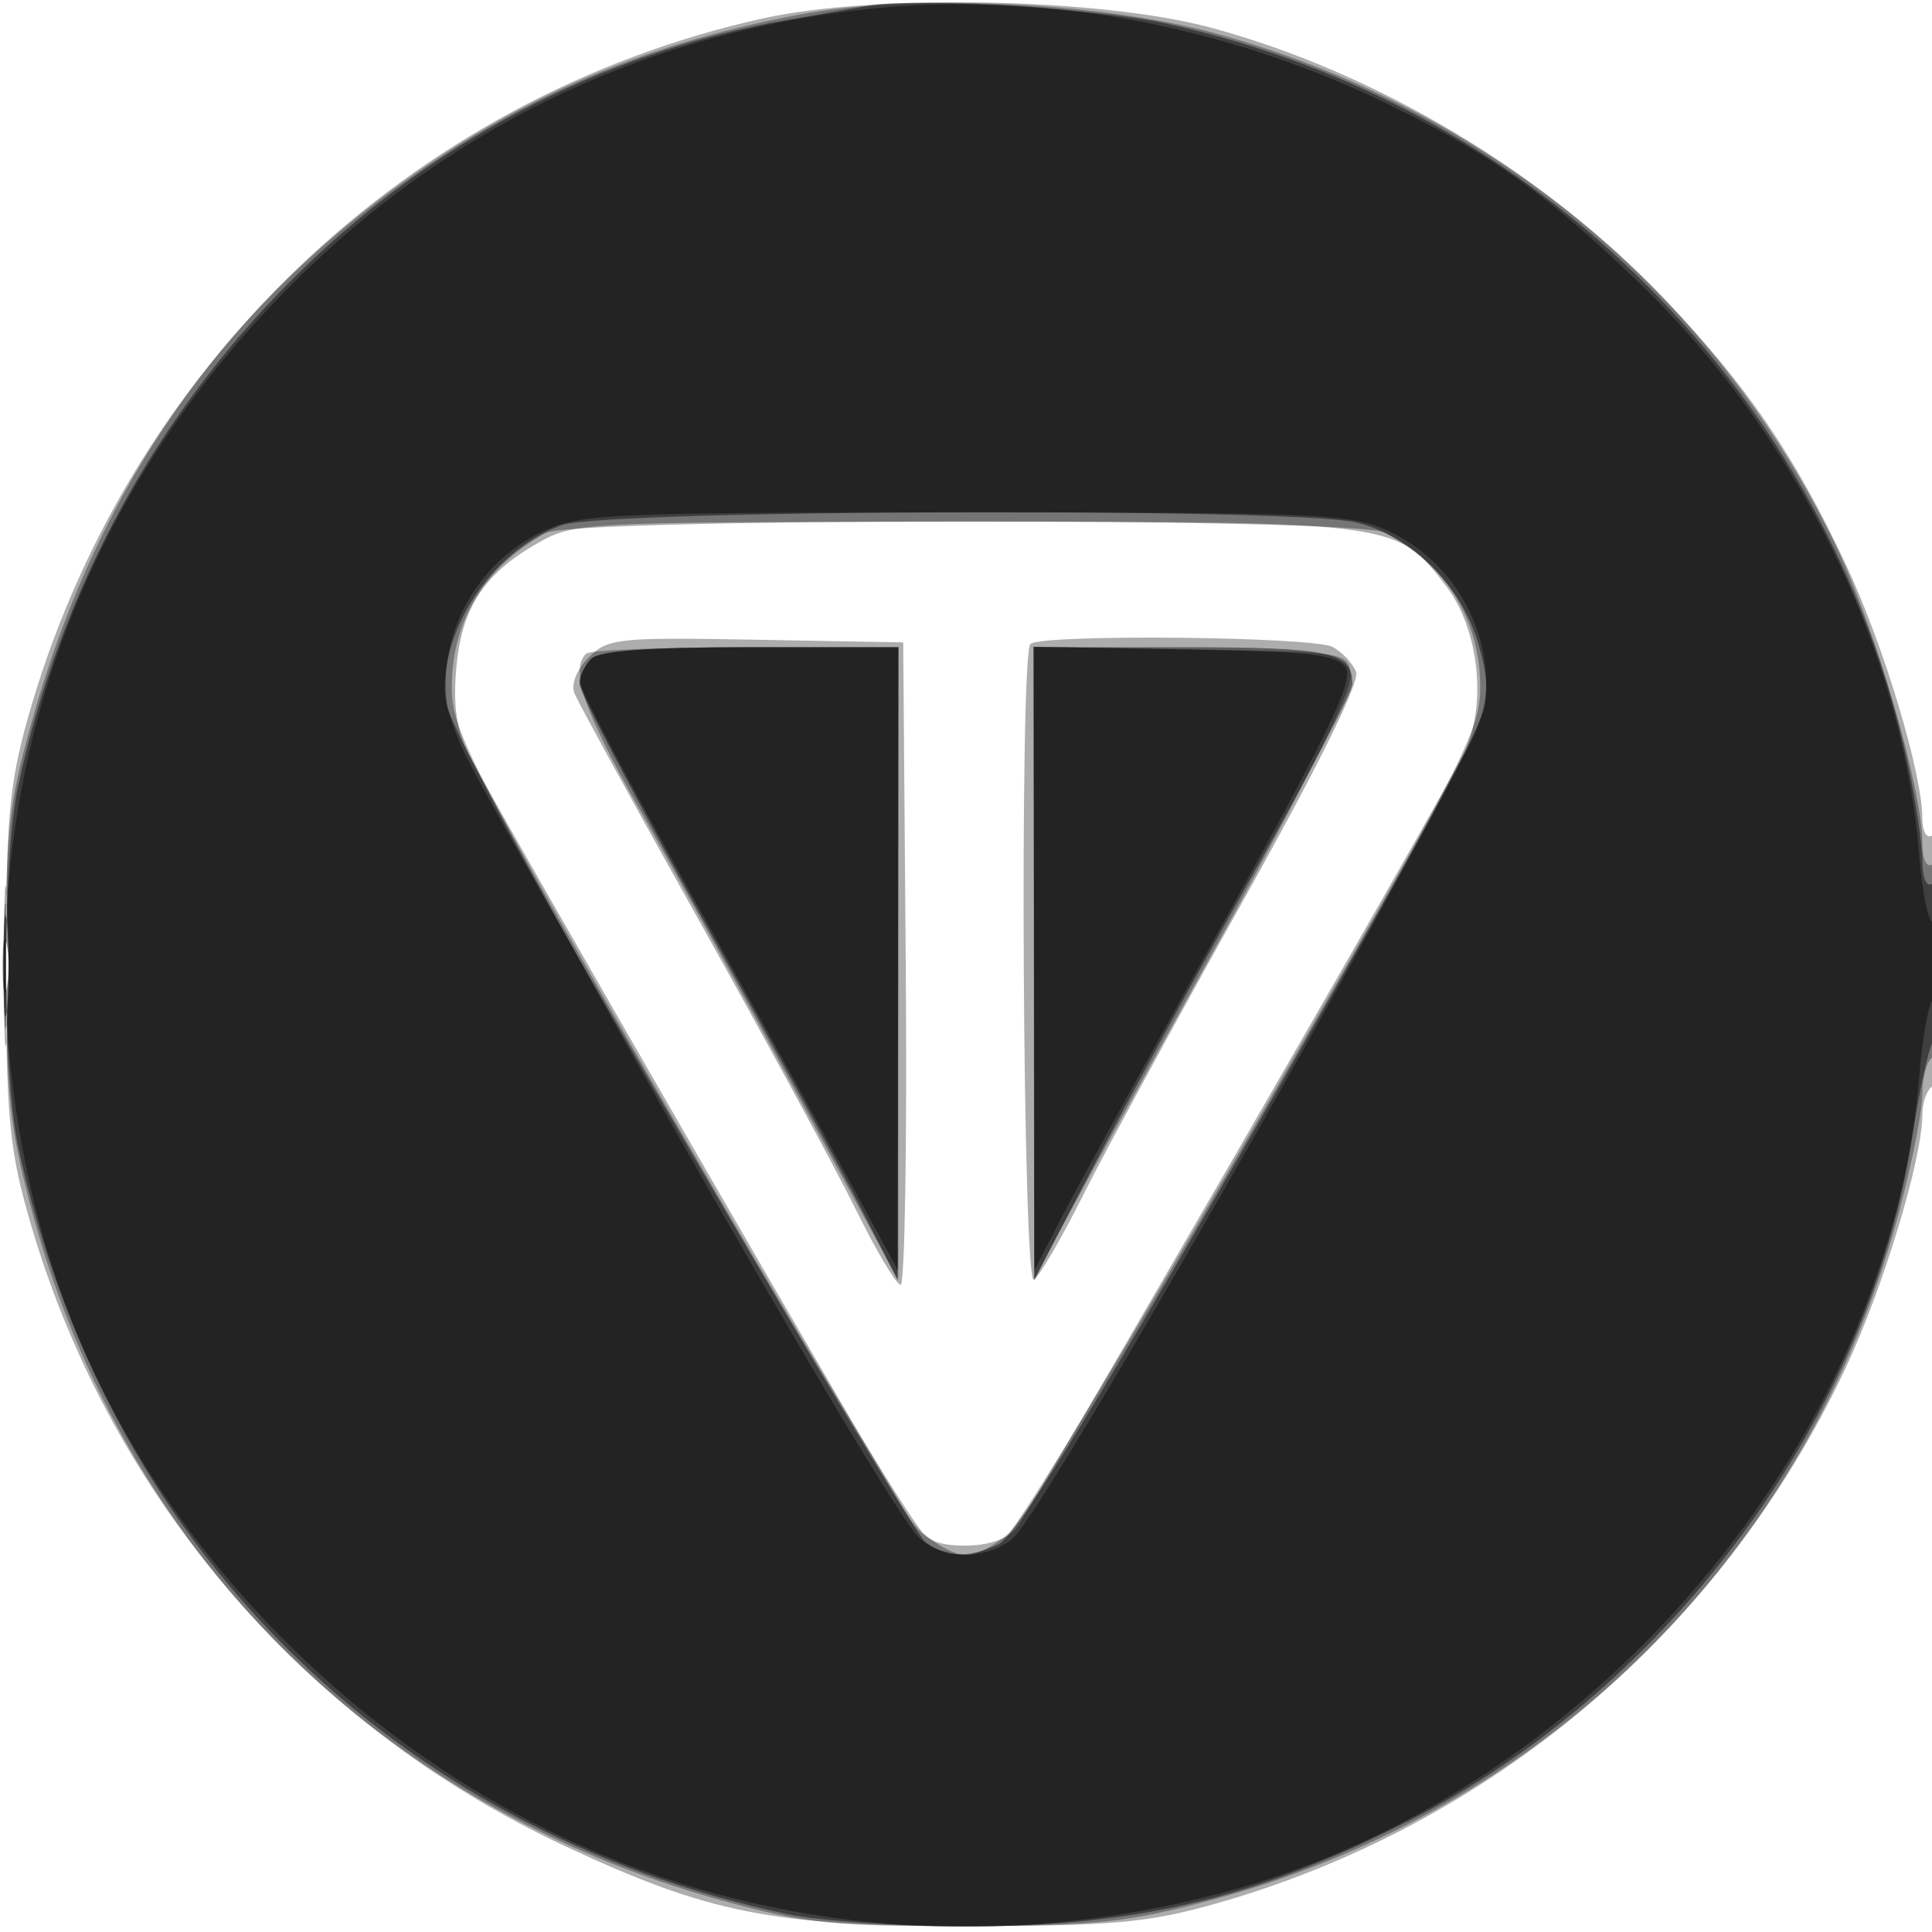 <svg xmlns="http://www.w3.org/2000/svg" width="200" height="200" fill="#000000"><path fill-opacity=".322" fill-rule="evenodd" d="M79 1.901C42.398 9.984 12.913 38.151 2.778 74.716.947 81.323.621 85.146.621 100s.326 18.677 2.157 25.284c8.041 29.011 28.344 52.999 55.711 65.824 14.811 6.941 21.49 8.271 41.511 8.271 14.854 0 18.677-.326 25.284-2.157 29.011-8.041 52.999-28.344 65.824-55.711 3.869-8.257 7.892-21.567 7.892-26.112 0-1.255.45-2.559 1-2.899.584-.361 1-6.03 1-13.618 0-8.412-.353-12.782-1-12.382-.561.346-1-.436-1-1.781 0-4.645-3.979-17.88-7.875-26.194-5.343-11.4-10.259-18.595-18.913-27.677-12.409-13.024-29.815-23.41-46.928-28.001C113.937-.197 90.654-.673 79 1.901M55.594 56.266c-5.566 3.183-7.847 6.734-8.369 13.029-.32 3.858.049 6.342 1.303 8.791 2.858 5.58 43.601 76.176 45.688 79.164 1.519 2.176 2.709 2.75 5.697 2.75 2.366 0 4.331-.654 5.259-1.75 1.463-1.729 42.964-73.557 46.316-80.164 2.48-4.887 1.672-12.877-1.758-17.373-5.135-6.732-5.006-6.715-49.881-6.697-39.908.017-40.392.041-44.255 2.25m5.355 11.785c-1.227 1.227-1.851 2.763-1.497 3.686.334.87 6.172 11.522 12.974 23.672 6.801 12.15 14.087 25.578 16.189 29.841 2.103 4.262 4.181 7.75 4.618 7.75s.675-14.963.53-33.25L93.5 66.5l-15.224-.276c-14.335-.26-15.347-.153-17.327 1.827m45.718-1.384c-1.151 1.15-.793 66.529.36 65.816.565-.349 2.871-4.313 5.126-8.809s9.67-18.144 16.478-30.33c7.848-14.045 12.151-22.749 11.756-23.777-.342-.893-1.44-2.06-2.439-2.595-2.021-1.082-30.229-1.357-31.281-.305M.392 100c0 7.425.157 10.463.35 6.75s.192-9.787 0-13.5c-.193-3.713-.35-.675-.35 6.75"/><path fill-opacity=".323" fill-rule="evenodd" d="M82.655 1.526C65.824 4.718 52.54 10.582 39.283 20.669 21.386 34.288 9.544 52.122 3.207 75 .873 83.425.58 86.253.618 100c.037 13.515.381 16.764 2.686 25.372 9.42 35.188 35.789 61.532 71.424 71.358 8.717 2.404 11.445 2.69 25.272 2.652 13.515-.037 16.764-.381 25.372-2.686 35.004-9.371 61.805-36.085 71.133-70.902 1.37-5.112 2.491-10.73 2.492-12.485.002-1.755.453-3.469 1.003-3.809.559-.345 1-5.03 1-10.618 0-6.412-.359-9.778-1-9.382-.58.358-1-.614-1-2.313 0-5.455-4.925-22.385-8.901-30.601-12.641-26.115-35.982-45.403-64.305-53.14C113.819.175 94.347-.691 82.655 1.526M56.5 55.167c-6.335 3.504-9.731 9.08-9.731 15.978 0 4.434 1.758 7.853 23.178 45.077 12.748 22.153 24.3 41.29 25.671 42.528S98.961 161 100 161s3.01-1.012 4.382-2.25 12.923-20.365 25.671-42.506c21.464-37.28 23.178-40.612 23.178-45.077 0-7.013-3.556-12.767-9.915-16.042-3.03-1.56-83.99-1.521-86.816.042m4.167 12.5c-1.683 1.682-.207 5.993 5.481 16.008 3.381 5.954 10.805 19.375 16.497 29.825l10.349 19 .003-32.75L93 67H77.167c-8.709 0-16.134.3-16.5.667m46.377 32.058.044 32.775 2.057-4c1.131-2.2 8.571-15.779 16.535-30.176 9.563-17.29 14.367-26.966 14.149-28.5-.327-2.31-.428-2.326-16.579-2.599L107 66.95zM.37 100c0 5.775.165 8.138.367 5.25s.202-7.612 0-10.5S.37 94.225.37 100"/><path fill-opacity=".462" fill-rule="evenodd" d="M90 .579c-1.375.244-5.2.913-8.5 1.485C42.244 8.872 10.566 40.466 1.854 81.5c-1.641 7.731-1.641 29.269 0 37 8.728 41.109 38.537 70.918 79.646 79.646 3.3.7 11.625 1.273 18.5 1.273 17.837 0 30.284-2.981 46.009-11.022 27.105-13.859 47.627-41.913 52.021-71.114.644-4.281 1.576-8.564 2.07-9.519 1.262-2.436 1.172-17.05-.1-16.264-.582.359-1-.634-1-2.376 0-1.646-.653-6.06-1.45-9.809-8.197-38.522-38.278-68.555-77.05-76.926C113.458.869 94.653-.247 90 .579M58.153 54.364C51.321 56.837 45.969 64.4 46.028 71.5c.009 1.1.839 3.8 1.845 6 3.43 7.499 46.233 80.857 47.933 82.149 2.105 1.6 4.388 1.675 7.517.25 1.716-.782 9.028-12.565 25.22-40.638 12.542-21.745 23.482-41.421 24.31-43.724 1.276-3.548 1.308-4.891.21-8.811-1.679-5.999-6.838-11.18-12.57-12.623-6.317-1.591-77.851-1.364-82.34.261M61.2 68.2c-.66.66-1.2 1.854-1.2 2.653 0 .8 5.806 11.847 12.902 24.55S87.401 121.65 89.353 125.5l3.549 7 .049-32.75L93 67H77.7c-10.567 0-15.671.371-16.5 1.2m45.825 31.55.026 32.75 6.256-12c3.441-6.6 10.855-20.165 16.475-30.145S140 71.578 140 70.805c0-3.316-2.273-3.805-17.7-3.805H107zM.349 100c0 4.675.173 6.587.383 4.25.211-2.338.211-6.163 0-8.5-.21-2.338-.383-.425-.383 4.25"/><path fill-opacity=".444" fill-rule="evenodd" d="M89.456.975c-23.971 2.67-44.979 13.207-61.614 30.904C3.7 57.562-5 92.078 4.021 126.374c4.5 17.106 14.055 32.81 27.858 45.784C57.562 196.3 92.078 205 126.374 195.979c38.127-10.03 69.212-46.458 72.327-84.761.326-4.005.976-7.519 1.446-7.809.469-.29.853-2.327.853-4.527s-.386-3.761-.858-3.47c-.472.292-1.121-2.719-1.443-6.691-1.747-21.573-12.706-43.864-29.412-59.825-9.307-8.891-14.722-12.747-25.09-17.864C126.972 2.531 107.54-1.039 89.456.975M56.421 54.896c-6.96 3.162-11.147 10.654-10.142 18.151.562 4.187 45.35 83.098 48.927 86.203 2.581 2.241 6.994 2.241 9.637 0 3.619-3.068 48.285-81.783 48.866-86.118 1.017-7.581-3.138-15.06-10.13-18.236-3.75-1.703-7.263-1.852-43.579-1.852s-39.829.149-43.579 1.852M61.2 68.2c-.66.66-1.2 1.739-1.2 2.397s5.102 10.356 11.339 21.55c6.236 11.194 13.65 24.628 16.475 29.853l5.136 9.5.025-32.25L93 67H77.7c-10.567 0-15.671.371-16.5 1.2m45.847 31.025.046 32.275 2.552-5c1.404-2.75 8.891-16.406 16.637-30.348 11.207-20.169 13.872-25.685 13.044-27-.883-1.401-3.42-1.694-16.684-1.927L107 66.949zM.272 100c0 2.475.195 3.487.434 2.25.238-1.237.238-3.263 0-4.5-.239-1.237-.434-.225-.434 2.25"/></svg>